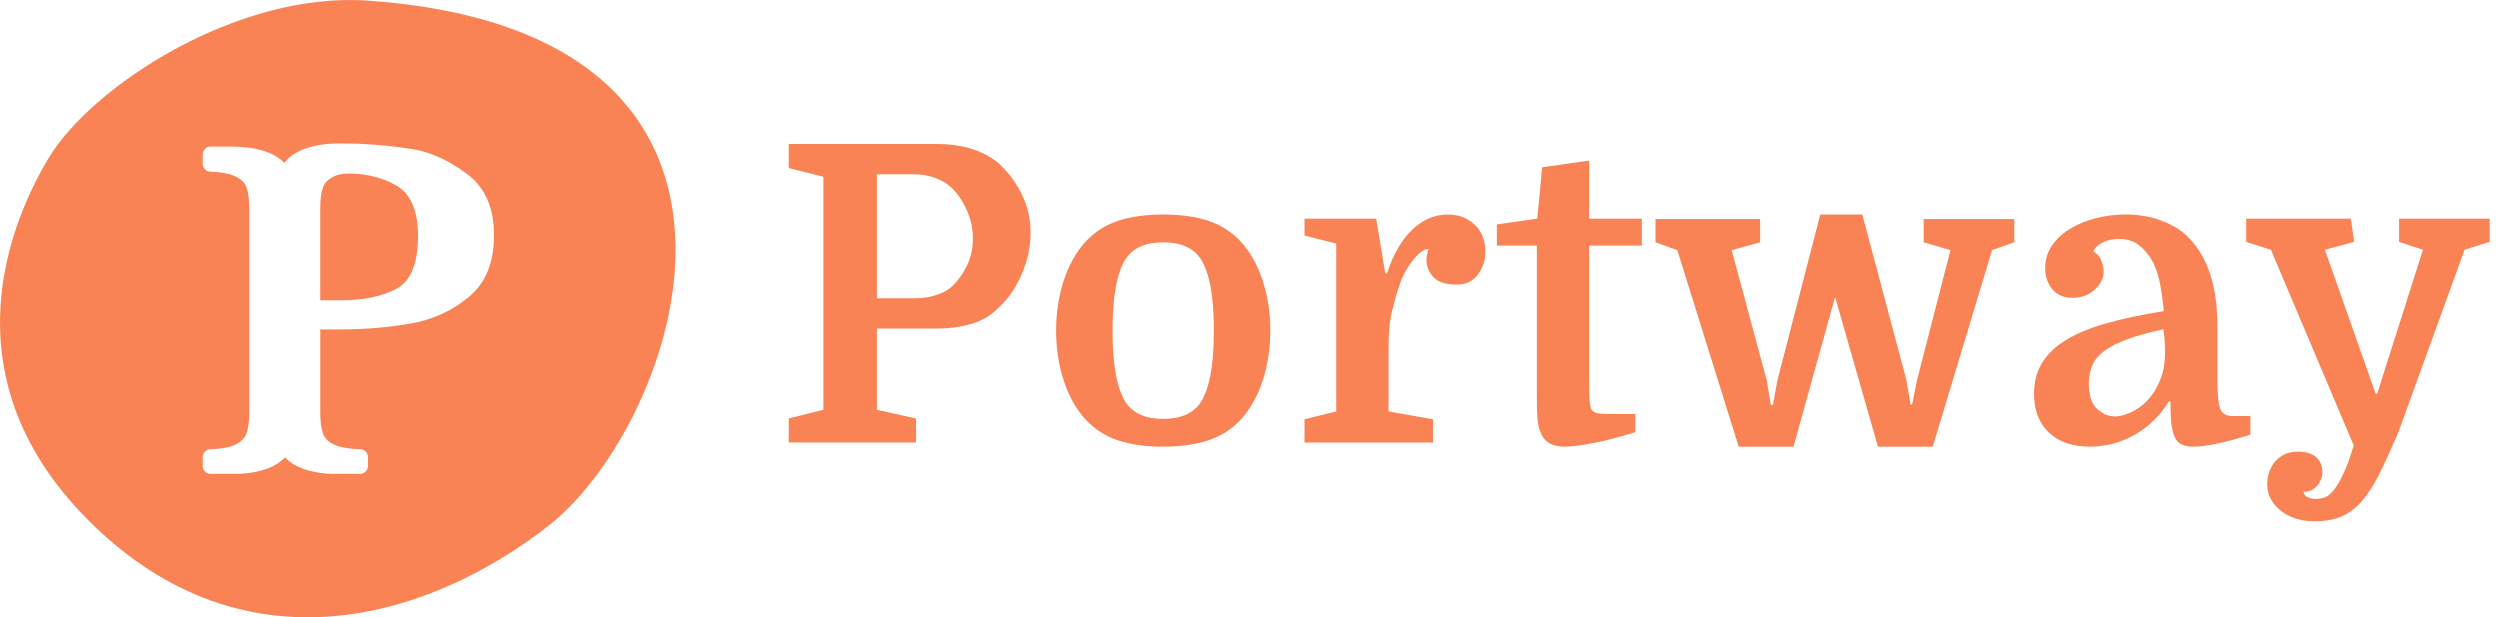 <svg height="40" viewBox="0 0 162 40" width="162" xmlns="http://www.w3.org/2000/svg"><g fill="#F98355" fill-rule="nonzero"><path d="m8.249 19.341v-1.558l-2.536-.564v-5.265h3.898c.801 0 1.548-.103 2.243-.309.694-.206 1.273-.551 1.735-1.034.623-.555 1.126-1.28 1.508-2.176.383-.895.574-1.791.574-2.686 0-.86-.182-1.674-.547-2.444s-.859-1.442-1.482-2.015c-.463-.412-1.037-.73-1.722-.954-.685-.224-1.446-.336-2.283-.336h-9.637v1.558l2.243.564v15.096l-2.243.564v1.558zm-.027-9.348h-2.509v-8.032h2.403c.516 0 .992.085 1.428.255s.805.407 1.108.712c.374.394.681.873.921 1.437.24.564.36 1.142.36 1.733 0 .663-.125 1.249-.374 1.759s-.552.945-.908 1.303c-.249.251-.592.452-1.028.604-.436.152-.903.228-1.402.228zm16.043 9.617c1.121 0 2.091-.134 2.91-.403s1.522-.716 2.109-1.343c.623-.681 1.099-1.527 1.428-2.538.329-1.012.494-2.091.494-3.237 0-1.146-.165-2.225-.494-3.237-.329-1.012-.805-1.858-1.428-2.538-.587-.627-1.29-1.074-2.109-1.343s-1.789-.403-2.91-.403-2.091.134-2.91.403-1.522.716-2.109 1.343c-.623.681-1.099 1.527-1.428 2.538s-.494 2.091-.494 3.237c0 1.146.165 2.225.494 3.237s.805 1.858 1.428 2.538c.587.627 1.29 1.074 2.109 1.343s1.789.403 2.91.403zm0-1.8c-1.139 0-1.949-.358-2.429-1.074-.57-.877-.854-2.427-.854-4.647 0-2.221.285-3.77.854-4.647.481-.716 1.29-1.074 2.429-1.074s1.949.358 2.429 1.074c.57.877.854 2.427.854 4.647 0 2.221-.285 3.77-.854 4.647-.481.716-1.29 1.074-2.429 1.074zm17.485 1.531v-1.504l-2.883-.51v-4.217c0-.931.08-1.715.24-2.35.16-.636.347-1.267.561-1.894.071-.179.174-.389.307-.631.133-.242.285-.47.454-.685.169-.215.343-.394.521-.537s.347-.215.507-.215c-.053.197-.089.336-.107.416-.018.081-.027.184-.027.309 0 .394.147.757.44 1.088s.805.497 1.535.497c.587 0 1.041-.219 1.362-.658s.481-.927.481-1.464c0-.734-.231-1.321-.694-1.759-.463-.439-1.041-.658-1.735-.658-.854 0-1.624.327-2.309.98-.685.654-1.232 1.598-1.642 2.834h-.107l-.587-3.546h-4.645v1.101l2.056.51v10.879l-2.056.51v1.504zm8.488.269c.463 0 1.09-.076 1.882-.228.792-.152 1.704-.389 2.736-.712v-1.182h-1.869c-.32 0-.552-.027-.694-.081-.142-.054-.24-.134-.294-.242-.053-.143-.089-.327-.107-.551-.018-.224-.027-.64-.027-1.249v-8.784h3.417v-1.746h-3.417v-3.761l-3.043.43-.32 3.331-2.616.376v1.37h2.59v9.697c0 .681.013 1.186.04 1.518s.085.604.174.819c.231.663.748.994 1.548.994zm14.869 0 2.696-9.697 2.776 9.697h3.551l3.844-12.733 1.442-.51v-1.504h-5.873v1.504l1.735.51-2.162 8.408-.32 1.585h-.107l-.267-1.585-2.857-10.718h-2.723l-2.776 10.745-.294 1.585h-.133l-.267-1.585-2.269-8.435 1.842-.51v-1.504h-6.781v1.504l1.415.51 3.978 12.733zm25.894 0c.836 0 2.073-.26 3.711-.779v-1.209h-1.201c-.392 0-.645-.166-.761-.497-.116-.331-.174-.945-.174-1.84v-3.492c0-2.722-.703-4.71-2.109-5.963-.409-.358-.948-.658-1.615-.9-.667-.242-1.419-.363-2.256-.363-.623 0-1.241.076-1.855.228-.614.152-1.17.376-1.669.672-.498.295-.899.658-1.201 1.088-.303.43-.454.922-.454 1.477 0 .555.156 1.016.467 1.383.311.367.752.551 1.321.551.552 0 1.023-.175 1.415-.524s.587-.748.587-1.195c0-.197-.049-.425-.147-.685s-.271-.461-.521-.604c.107-.251.316-.448.627-.591.311-.143.654-.215 1.028-.215.516 0 .939.125 1.268.376s.618.582.868.994c.196.358.352.775.467 1.249.116.475.218 1.16.307 2.055-1.459.233-2.719.501-3.778.806-1.059.304-1.931.672-2.616 1.101-.685.43-1.192.927-1.522 1.491-.329.564-.494 1.213-.494 1.947 0 1.074.32 1.916.961 2.525s1.522.913 2.643.913c1.05 0 2.029-.26 2.937-.779.908-.519 1.637-1.236 2.189-2.149h.107c0 .591.022 1.074.067 1.451.044.376.12.672.227.886s.254.367.44.457c.187.09.432.134.734.134zm-5.072-1.961c-.409 0-.792-.161-1.148-.484-.356-.322-.534-.877-.534-1.665 0-.448.08-.846.24-1.195.16-.349.427-.658.801-.927.374-.269.868-.515 1.482-.739.614-.224 1.384-.434 2.309-.631.036.251.062.506.08.766.018.26.027.497.027.712 0 .645-.089 1.2-.267 1.665-.178.466-.365.824-.561 1.074-.338.466-.734.819-1.188 1.061-.454.242-.868.363-1.241.363zm12.92 6.796c.694 0 1.281-.103 1.762-.309s.921-.537 1.321-.994c.4-.457.783-1.052 1.148-1.786.365-.734.77-1.621 1.215-2.659l4.298-11.846 1.628-.51v-1.504h-5.873v1.504l1.548.51-2.963 9.321h-.107l-3.284-9.321 1.895-.51-.214-1.504h-6.781v1.504l1.602.51 5.366 12.679-.32.994c-.214.555-.414.998-.601 1.33-.187.331-.365.582-.534.752-.169.17-.338.278-.507.322-.169.045-.343.067-.521.067-.142 0-.298-.031-.467-.094-.169-.063-.271-.184-.307-.363.214 0 .4-.045.561-.134.16-.09.289-.201.387-.336.098-.134.169-.269.214-.403.044-.134.067-.246.067-.336 0-.466-.138-.815-.414-1.048-.276-.233-.672-.349-1.188-.349-.587 0-1.063.201-1.428.604-.365.403-.547.918-.547 1.545 0 .34.08.654.24.94.16.287.378.537.654.752.276.215.596.381.961.497s.761.175 1.188.175z" transform="translate(51.111 9.333)"/><path d="m3.147 10.249c2.784-4.64 12.201-10.814 20.704-10.208 29.12 2.077 20.053 27.48 11.721 34.004-7.489 5.865-19.168 9.628-29.143.348-9.975-9.28-6.065-19.505-3.281-24.145zm19.109-.952-.332 0c-1.643.001-2.991.495-3.487 1.268-.68-.708-1.849-1.067-3.475-1.067h-1.318c-.279 0-.505.226-.505.505v.618c0 .272.215.495.487.505.679.024 1.203.116 1.556.272.415.183.673.425.789.74.121.329.18.776.18 1.369v13.222c0 .592-.061 1.043-.188 1.376-.122.32-.38.563-.789.74-.349.152-.87.24-1.548.264-.272.01-.487.233-.487.504v.588c0 .278.226.504.505.504l1.855-0c1.366-.069 2.364-.428 2.967-1.068.604.64 1.595.999 2.972 1.068h1.899c.279 0 .505-.226.505-.504v-.587c0-.272-.216-.496-.488-.504-.691-.022-1.225-.106-1.588-.25-.424-.168-.692-.404-.818-.725-.131-.333-.195-.793-.195-1.406v-5.384h1.306c1.584 0 3.115-.128 4.548-.38 1.444-.253 2.718-.836 3.785-1.733 1.091-.916 1.62-2.218 1.62-3.98 0-1.806-.579-3.113-1.771-3.998-1.165-.864-2.333-1.397-3.473-1.584-1.129-.185-2.322-.304-3.548-.356-.227-.009-.55-.014-.964-.015zm1.367 2.02c.792.134 1.481.367 2.046.693.941.542 1.418 1.643 1.418 3.271 0 1.761-.458 2.908-1.362 3.409-.92.51-2.143.769-3.636.769h-1.337v-5.955c0-.592.059-1.04.18-1.369.115-.31.38-.56.789-.74.38-.168.982-.189 1.902-.08z"/></g></svg>

